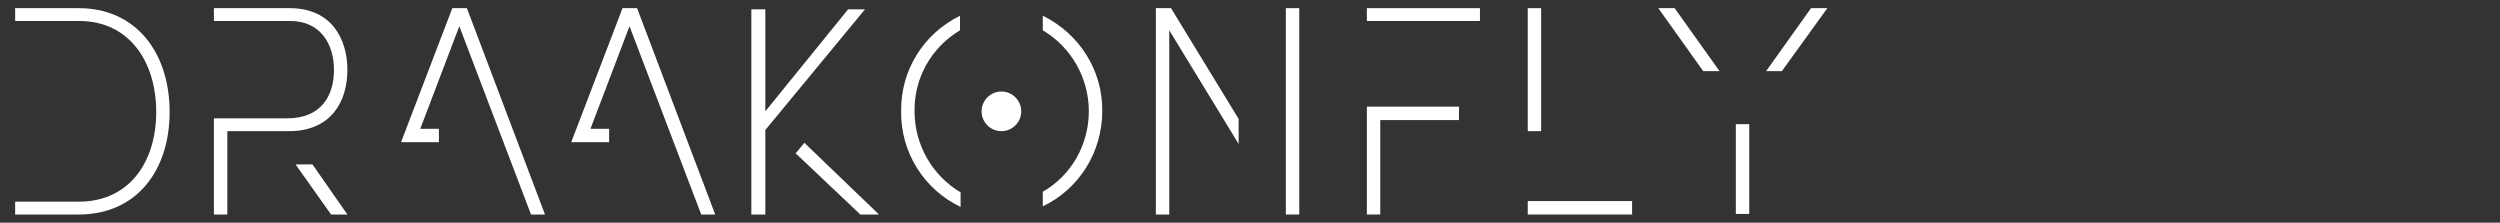 <?xml version="1.0" encoding="utf-8"?>
<!-- Generator: Adobe Illustrator 23.0.3, SVG Export Plug-In . SVG Version: 6.00 Build 0)  -->
<svg version="1.1" id="Layer_1" xmlns="http://www.w3.org/2000/svg" xmlns:xlink="http://www.w3.org/1999/xlink" x="0px" y="0px"
	 viewBox="0 0 428.9 38.2" style="enable-background:new 0 0 428.9 38.2;" xml:space="preserve">
<rect x="0" y="0" width="428.9" height="38.2" fill="#333333" stroke="none"/>
<style type="text/css">
	.st0{fill:#FFFFFF;}
</style>
<title>dragonf-title</title>
<g>
	<path class="st0" d="M2.6,1.4h10.9c9.9,0,15.6,7.7,15.6,17.8s-5.7,17.6-15.6,17.6H2.6v-2.2h10.9c8.6,0,13.3-6.7,13.3-15.4
		S22.1,3.6,13.6,3.6H2.6V1.4z"/>
	<g>
		<polygon class="st0" points="50.7,28.2 56.8,36.8 59.6,36.8 53.6,28.2 		"/>
		<path class="st0" d="M49.8,22.5c7.1-0.1,9.8-5.2,9.8-10.5S56.9,1.4,49.7,1.4h-13v2.2h13.1c5.2,0,7.5,4,7.5,8.4s-2.2,8.3-8,8.3
			H36.7v16.5H39V22.5L49.8,22.5L49.8,22.5z"/>
	</g>
	<g>
		<rect x="297.8" y="21.3" class="st0" width="2.3" height="15.4"/>
		<polygon class="st0" points="287.3,1.4 284.5,1.4 292.2,12.2 295,12.2 		"/>
		<polygon class="st0" points="313.5,1.4 310.7,1.4 303,12.2 305.7,12.2 		"/>
	</g>
	<g>
		<polygon class="st0" points="200.9,1.4 198.3,1.4 198.3,36.8 200.6,36.8 200.6,5.2 212.5,24.7 212.5,20.4 		"/>
		<rect x="220.6" y="1.4" class="st0" width="2.3" height="35.4"/>
	</g>
	<g>
		<polygon class="st0" points="234.5,18.3 234.5,36.8 236.8,36.8 236.8,20.6 250.3,20.6 250.3,18.3 		"/>
		<rect x="234.5" y="1.4" class="st0" width="19.4" height="2.2"/>
	</g>
	<g>
		<rect x="262.1" y="1.4" class="st0" width="2.3" height="21.1"/>
		<rect x="262.1" y="34.5" class="st0" width="17.9" height="2.3"/>
	</g>
	<g>
		<path class="st0" d="M138,24.5l12.8,12.3h-3.2l-11.1-10.5L138,24.5z M131.3,22.3v14.5h-2.4V1.6h2.4v17.5l14.2-17.5h2.9L131.3,22.3
			z"/>
	</g>
	<g>
		<g>
			<path class="st0" d="M156.9,19.1c-0.1-5.7,2.9-11,7.8-13.9V2.7c-6.3,3.1-10.2,9.4-10.1,16.4c-0.1,7,3.9,13.4,10.2,16.4V33
				C159.9,30.1,156.9,24.8,156.9,19.1z"/>
			<path class="st0" d="M189.1,19.1c0.1-7-3.9-13.3-10.2-16.4v2.5c4.9,2.9,7.9,8.2,7.9,13.9c0,5.7-3,11-7.9,13.8v2.5
				C185.2,32.4,189.1,26,189.1,19.1z"/>
		</g>
		<circle class="st0" cx="171.8" cy="19.1" r="3.4"/>
	</g>
	<polygon class="st0" points="80.1,1.4 77.6,1.4 68.8,24.4 69.8,24.4 69.8,24.4 75.3,24.4 75.3,22.1 72.1,22.1 78.8,4.5 91.1,36.8 
		93.5,36.8 	"/>
	<polygon class="st0" points="109.3,1.4 106.8,1.4 98,24.4 99,24.4 99,24.4 104.5,24.4 104.5,22.1 101.3,22.1 108,4.5 120.3,36.8 
		122.7,36.8 	"/>
</g>
</svg>
